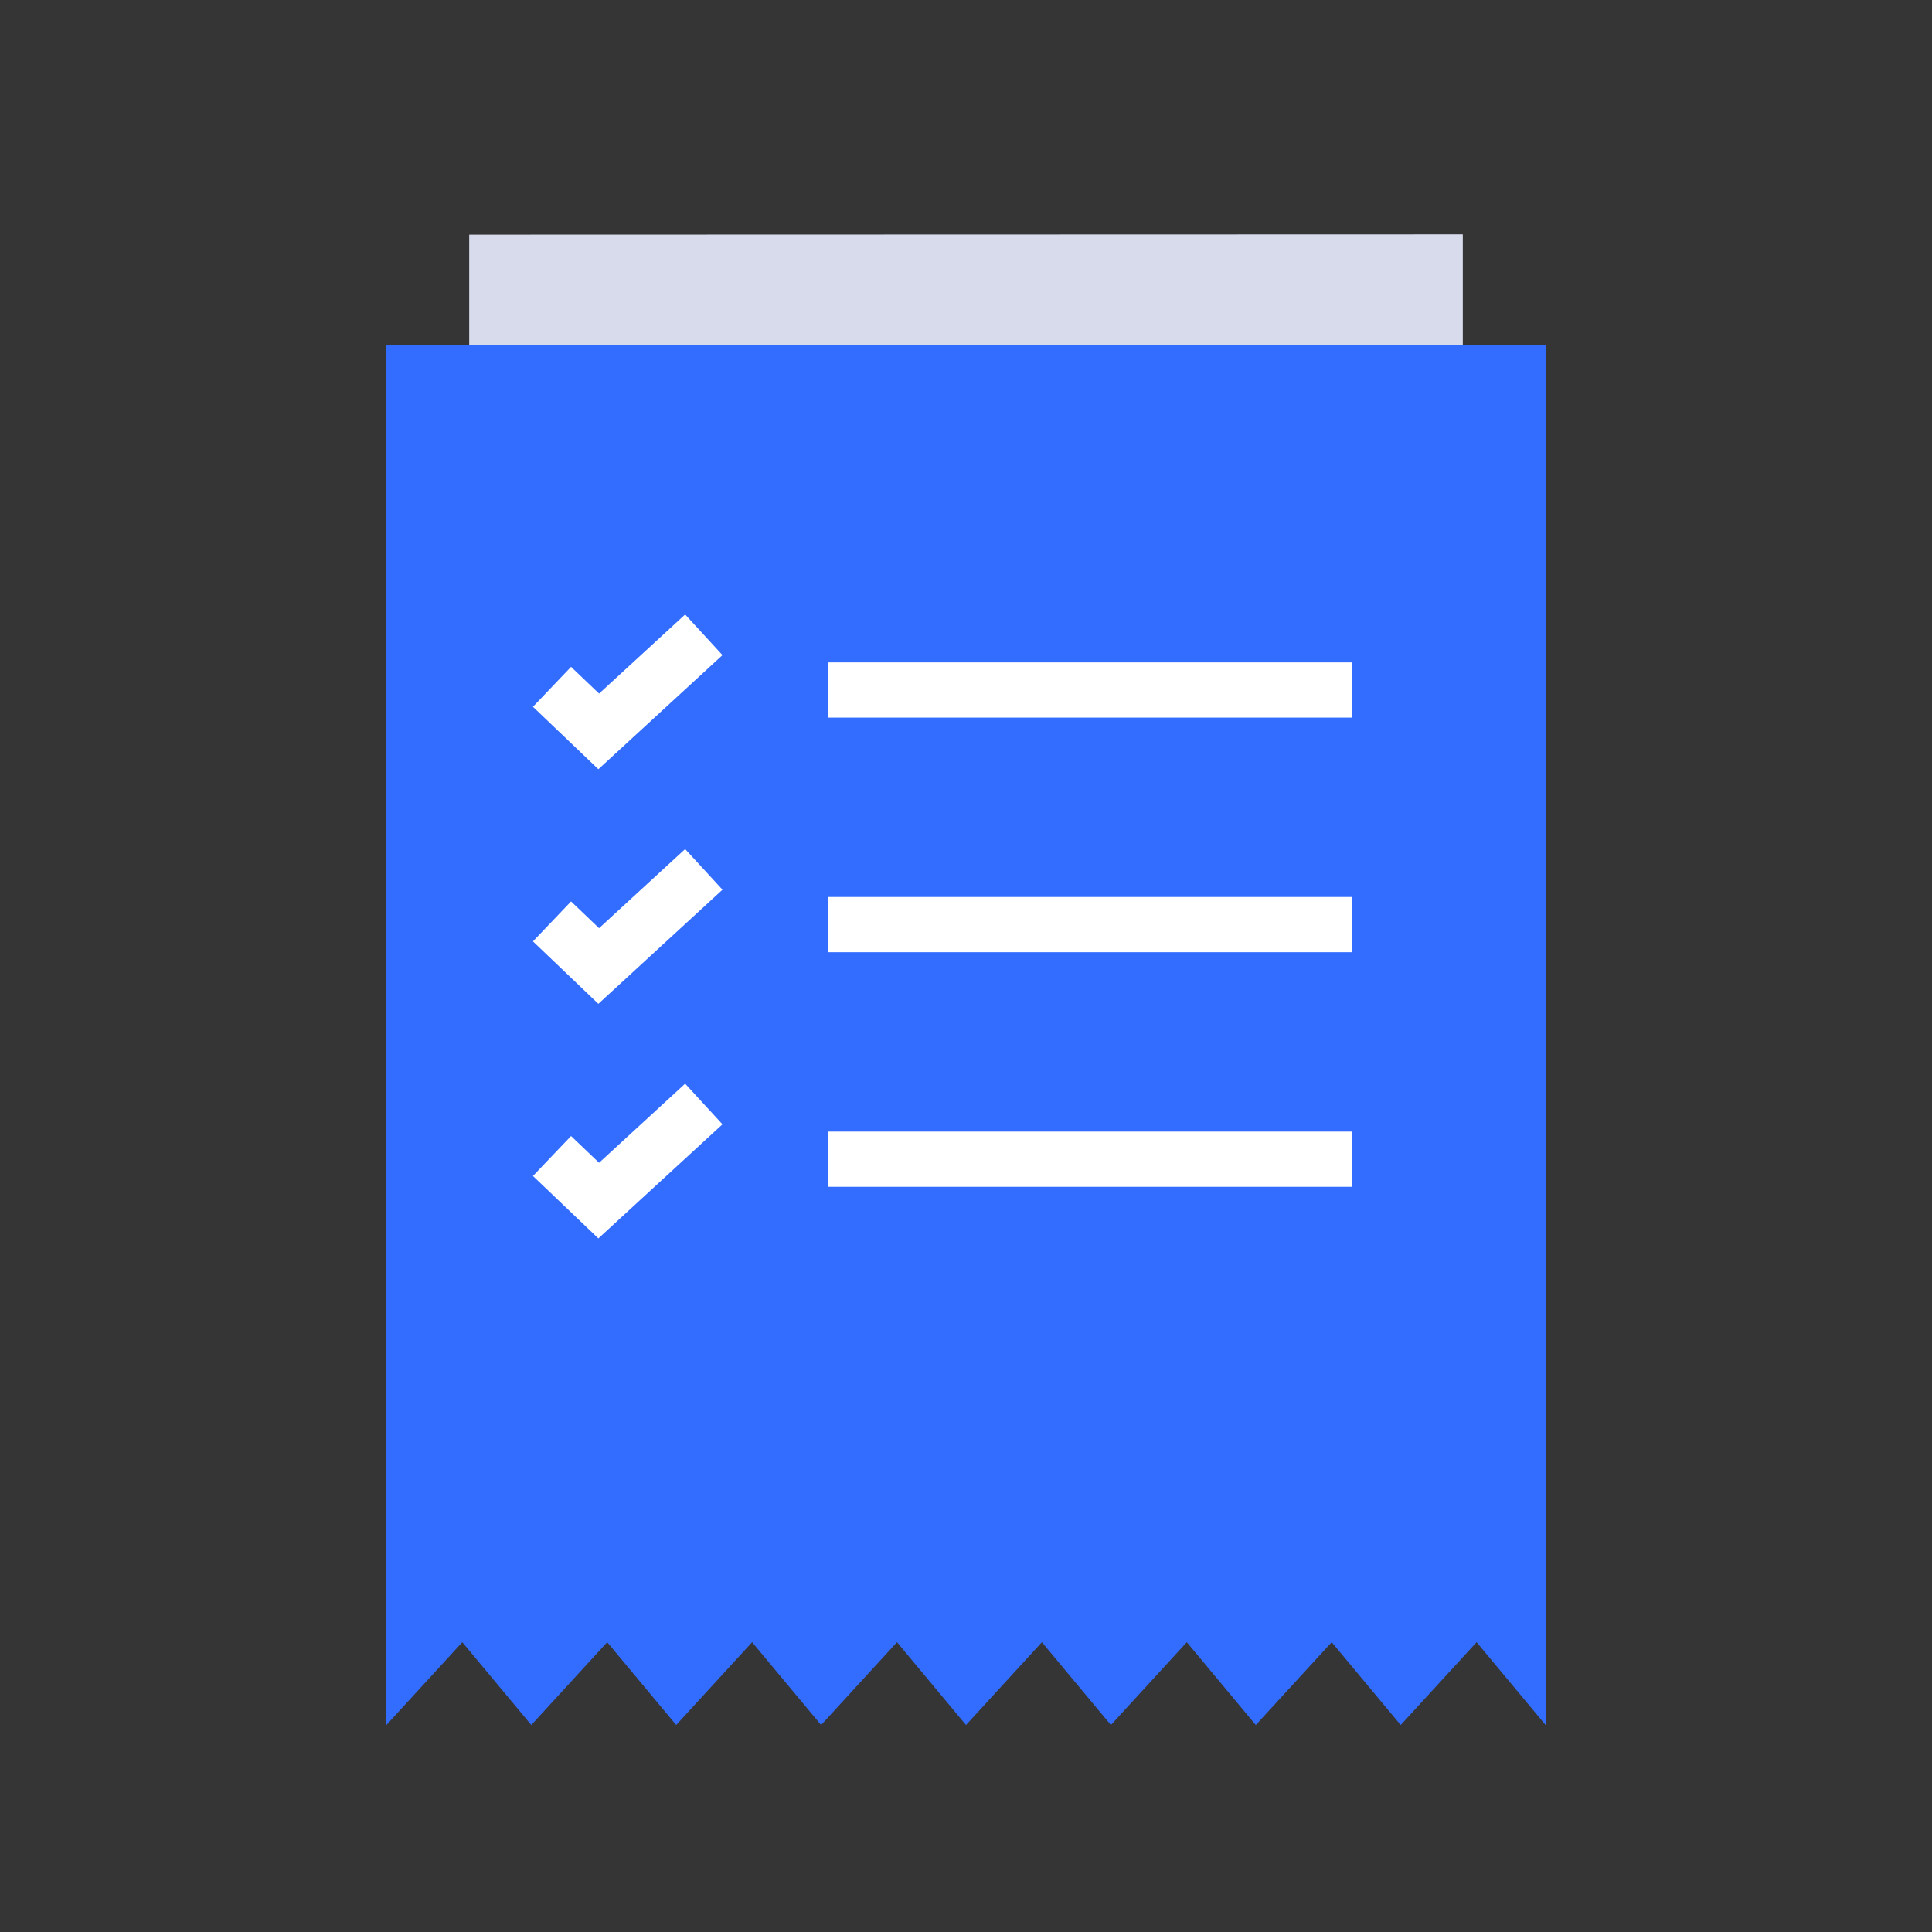 <svg width="140" height="140" viewBox="0 0 140 140" fill="none" xmlns="http://www.w3.org/2000/svg">
<rect x="0" y="0" width="140" height="140" fill="#333333" stroke="none"/>
<rect opacity="0.01" width="140" height="140" fill="white"/>
<path fill-rule="evenodd" clip-rule="evenodd" d="M106 16.98L34 17.001L34 77.671C34 78.221 106 77.984 106 77.671V16.98Z" fill="#D7DBEC"/>
<path fill-rule="evenodd" clip-rule="evenodd" d="M112 25H28V125L33.5 119L38.5 125L44 119L49 125L54.5 119L59.5 125L65 119L70 125L75.5 119L80.5 125L86 119L91 125L96.5 119L101.5 125L107 119L112 125V25Z" fill="#336DFF"/>
<path d="M49.647 44.527L52.353 47.472L43.359 55.74L38.619 51.216L41.381 48.322L43.41 50.26L49.647 44.527Z" fill="white"/>
<rect x="60" y="48" width="38" height="4" fill="white"/>
<path d="M49.647 61.527L52.353 64.472L43.359 72.74L38.619 68.216L41.381 65.322L43.41 67.26L49.647 61.527Z" fill="white"/>
<rect x="60" y="65" width="38" height="4" fill="white"/>
<path d="M49.647 78.527L52.353 81.472L43.359 89.74L38.619 85.216L41.381 82.322L43.41 84.26L49.647 78.527Z" fill="white"/>
<rect x="60" y="82" width="38" height="4" fill="white"/>
</svg>
